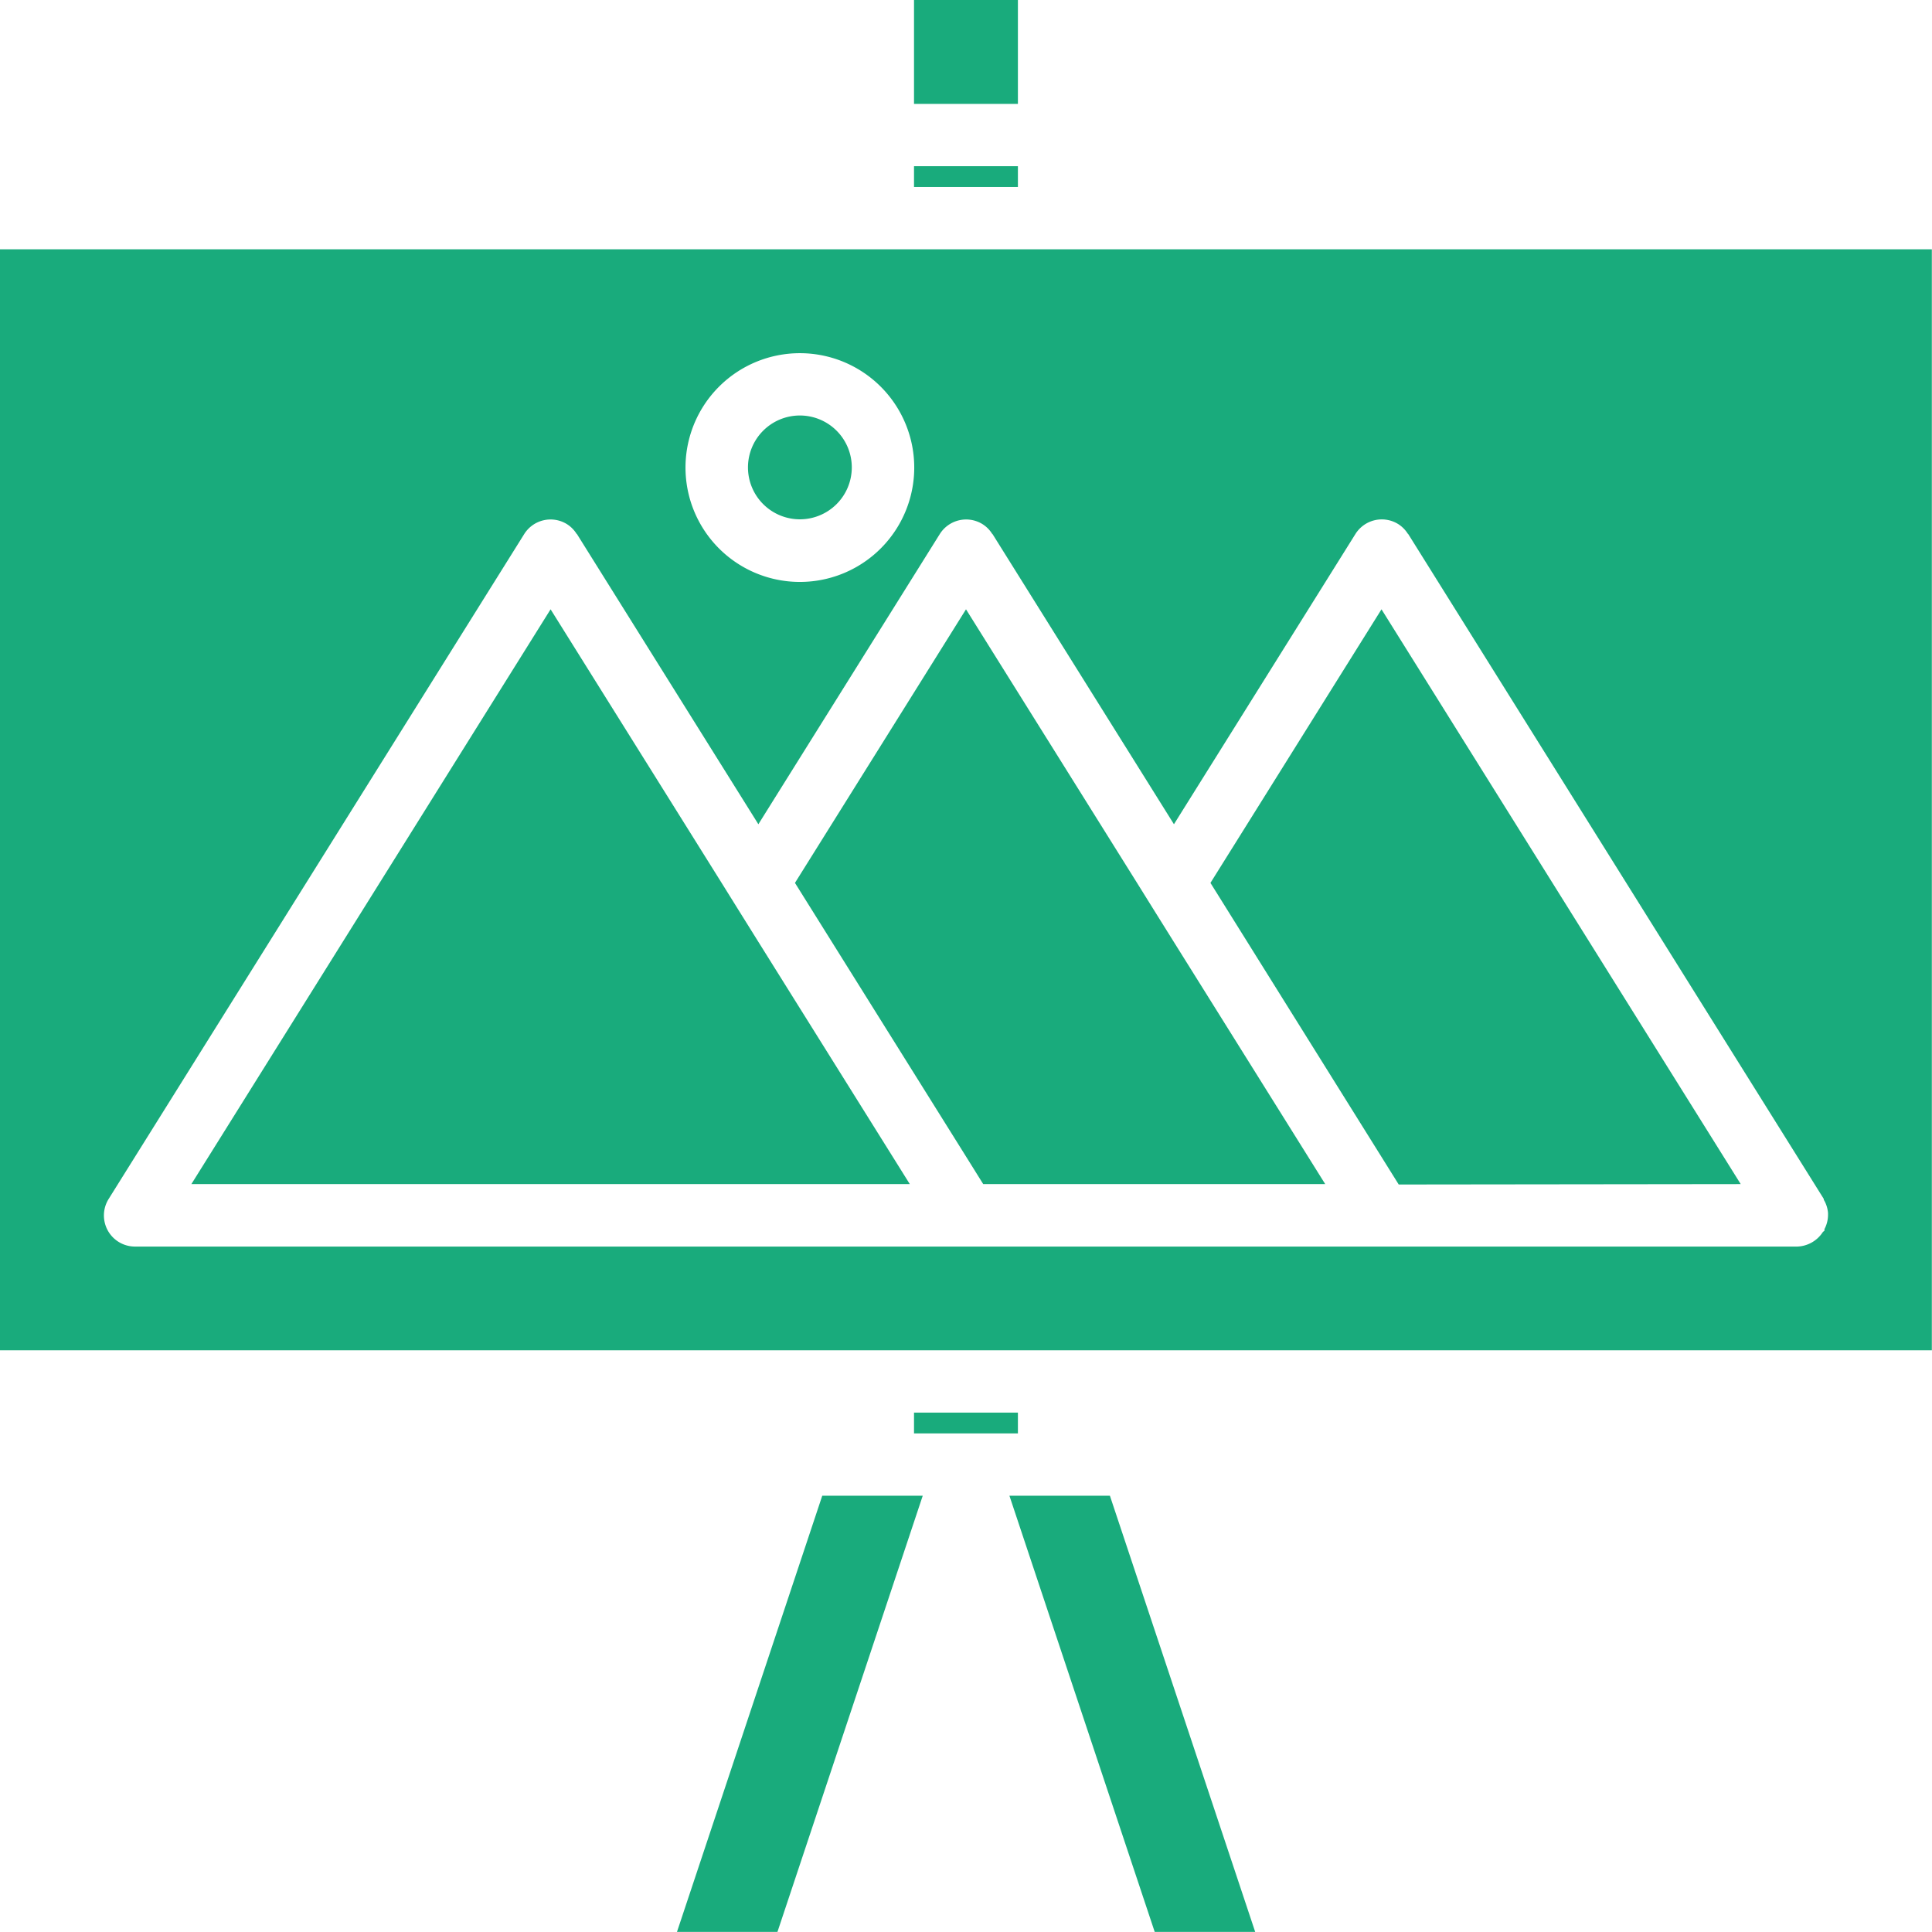 <svg xmlns="http://www.w3.org/2000/svg" width="24.342" height="24.341" viewBox="0 0 24.342 24.341">
  <g id="fine_art_s" transform="translate(-146.56 -76.562)">
    <path id="Path_602" data-name="Path 602" d="M339.06,76.562h1.309v1.309H339.06Z" transform="translate(-180.984)" fill="#19ab7c"/>
    <path id="Path_603" data-name="Path 603" d="M339.06,111.56h1.309v.262H339.06Z" transform="translate(-180.984 -32.904)" fill="#19ab7c"/>
    <path id="Path_604" data-name="Path 604" d="M290.937,391.56l-1.832,5.5h1.266l1.832-5.5Z" transform="translate(-134.017 -296.153)" fill="#19ab7c"/>
    <path id="Path_605" data-name="Path 605" d="M157.684,129.06H146.56v13.872H170.9V129.06Zm-1.047,1.309a1.441,1.441,0,1,1-1.018.422,1.44,1.44,0,0,1,1.018-.422Zm7,2.279a.392.392,0,0,1,.541-.125.388.388,0,0,1,.119.12s0,0,.006.005l5.235,8.376c0,.007,0,.015.007.022a.387.387,0,0,1,.047.156c0,.008,0,.015,0,.023v.006a.385.385,0,0,1-.045.174c0,.005,0,.011,0,.017s-.017.014-.023.024h0a.4.4,0,0,1-.32.179H148.262a.392.392,0,0,1-.333-.6l5.235-8.376a.392.392,0,0,1,.541-.125.387.387,0,0,1,.119.12s0,0,.006.005l2.285,3.655,2.285-3.655a.392.392,0,0,1,.541-.125.387.387,0,0,1,.119.12s0,0,.006.005l2.285,3.655Z" transform="translate(0 -49.357)" fill="#19ab7c"/>
    <path id="Path_606" data-name="Path 606" d="M313.98,208.33l2.155,3.447.217.348h4.309l-1.909-3.054-.231-.37-.231-.371-2.155-3.447Z" transform="translate(-157.404 -120.644)" fill="#19ab7c"/>
    <path id="Path_607" data-name="Path 607" d="M359.611,391.56h-.5l1.832,5.5h1.266l-1.832-5.5Z" transform="translate(-199.833 -296.153)" fill="#19ab7c"/>
    <path id="Path_608" data-name="Path 608" d="M339.06,374.327h1.309v-.262H339.06Z" transform="translate(-180.984 -279.705)" fill="#19ab7c"/>
    <path id="Path_609" data-name="Path 609" d="M408.163,212.132l-4.526-7.242-2.155,3.447,2.372,3.8Z" transform="translate(-239.671 -120.651)" fill="#19ab7c"/>
    <path id="Path_610" data-name="Path 610" d="M193.991,209.068l-.231-.37-.231-.371-2.155-3.447-4.526,7.242H195.9Z" transform="translate(-37.877 -120.641)" fill="#19ab7c"/>
    <path id="Path_611" data-name="Path 611" d="M305.373,164.716a.654.654,0,1,1-.654-.654.654.654,0,0,1,.654.654" transform="translate(-148.081 -82.265)" fill="#19ab7c"/>
  </g>
</svg>
